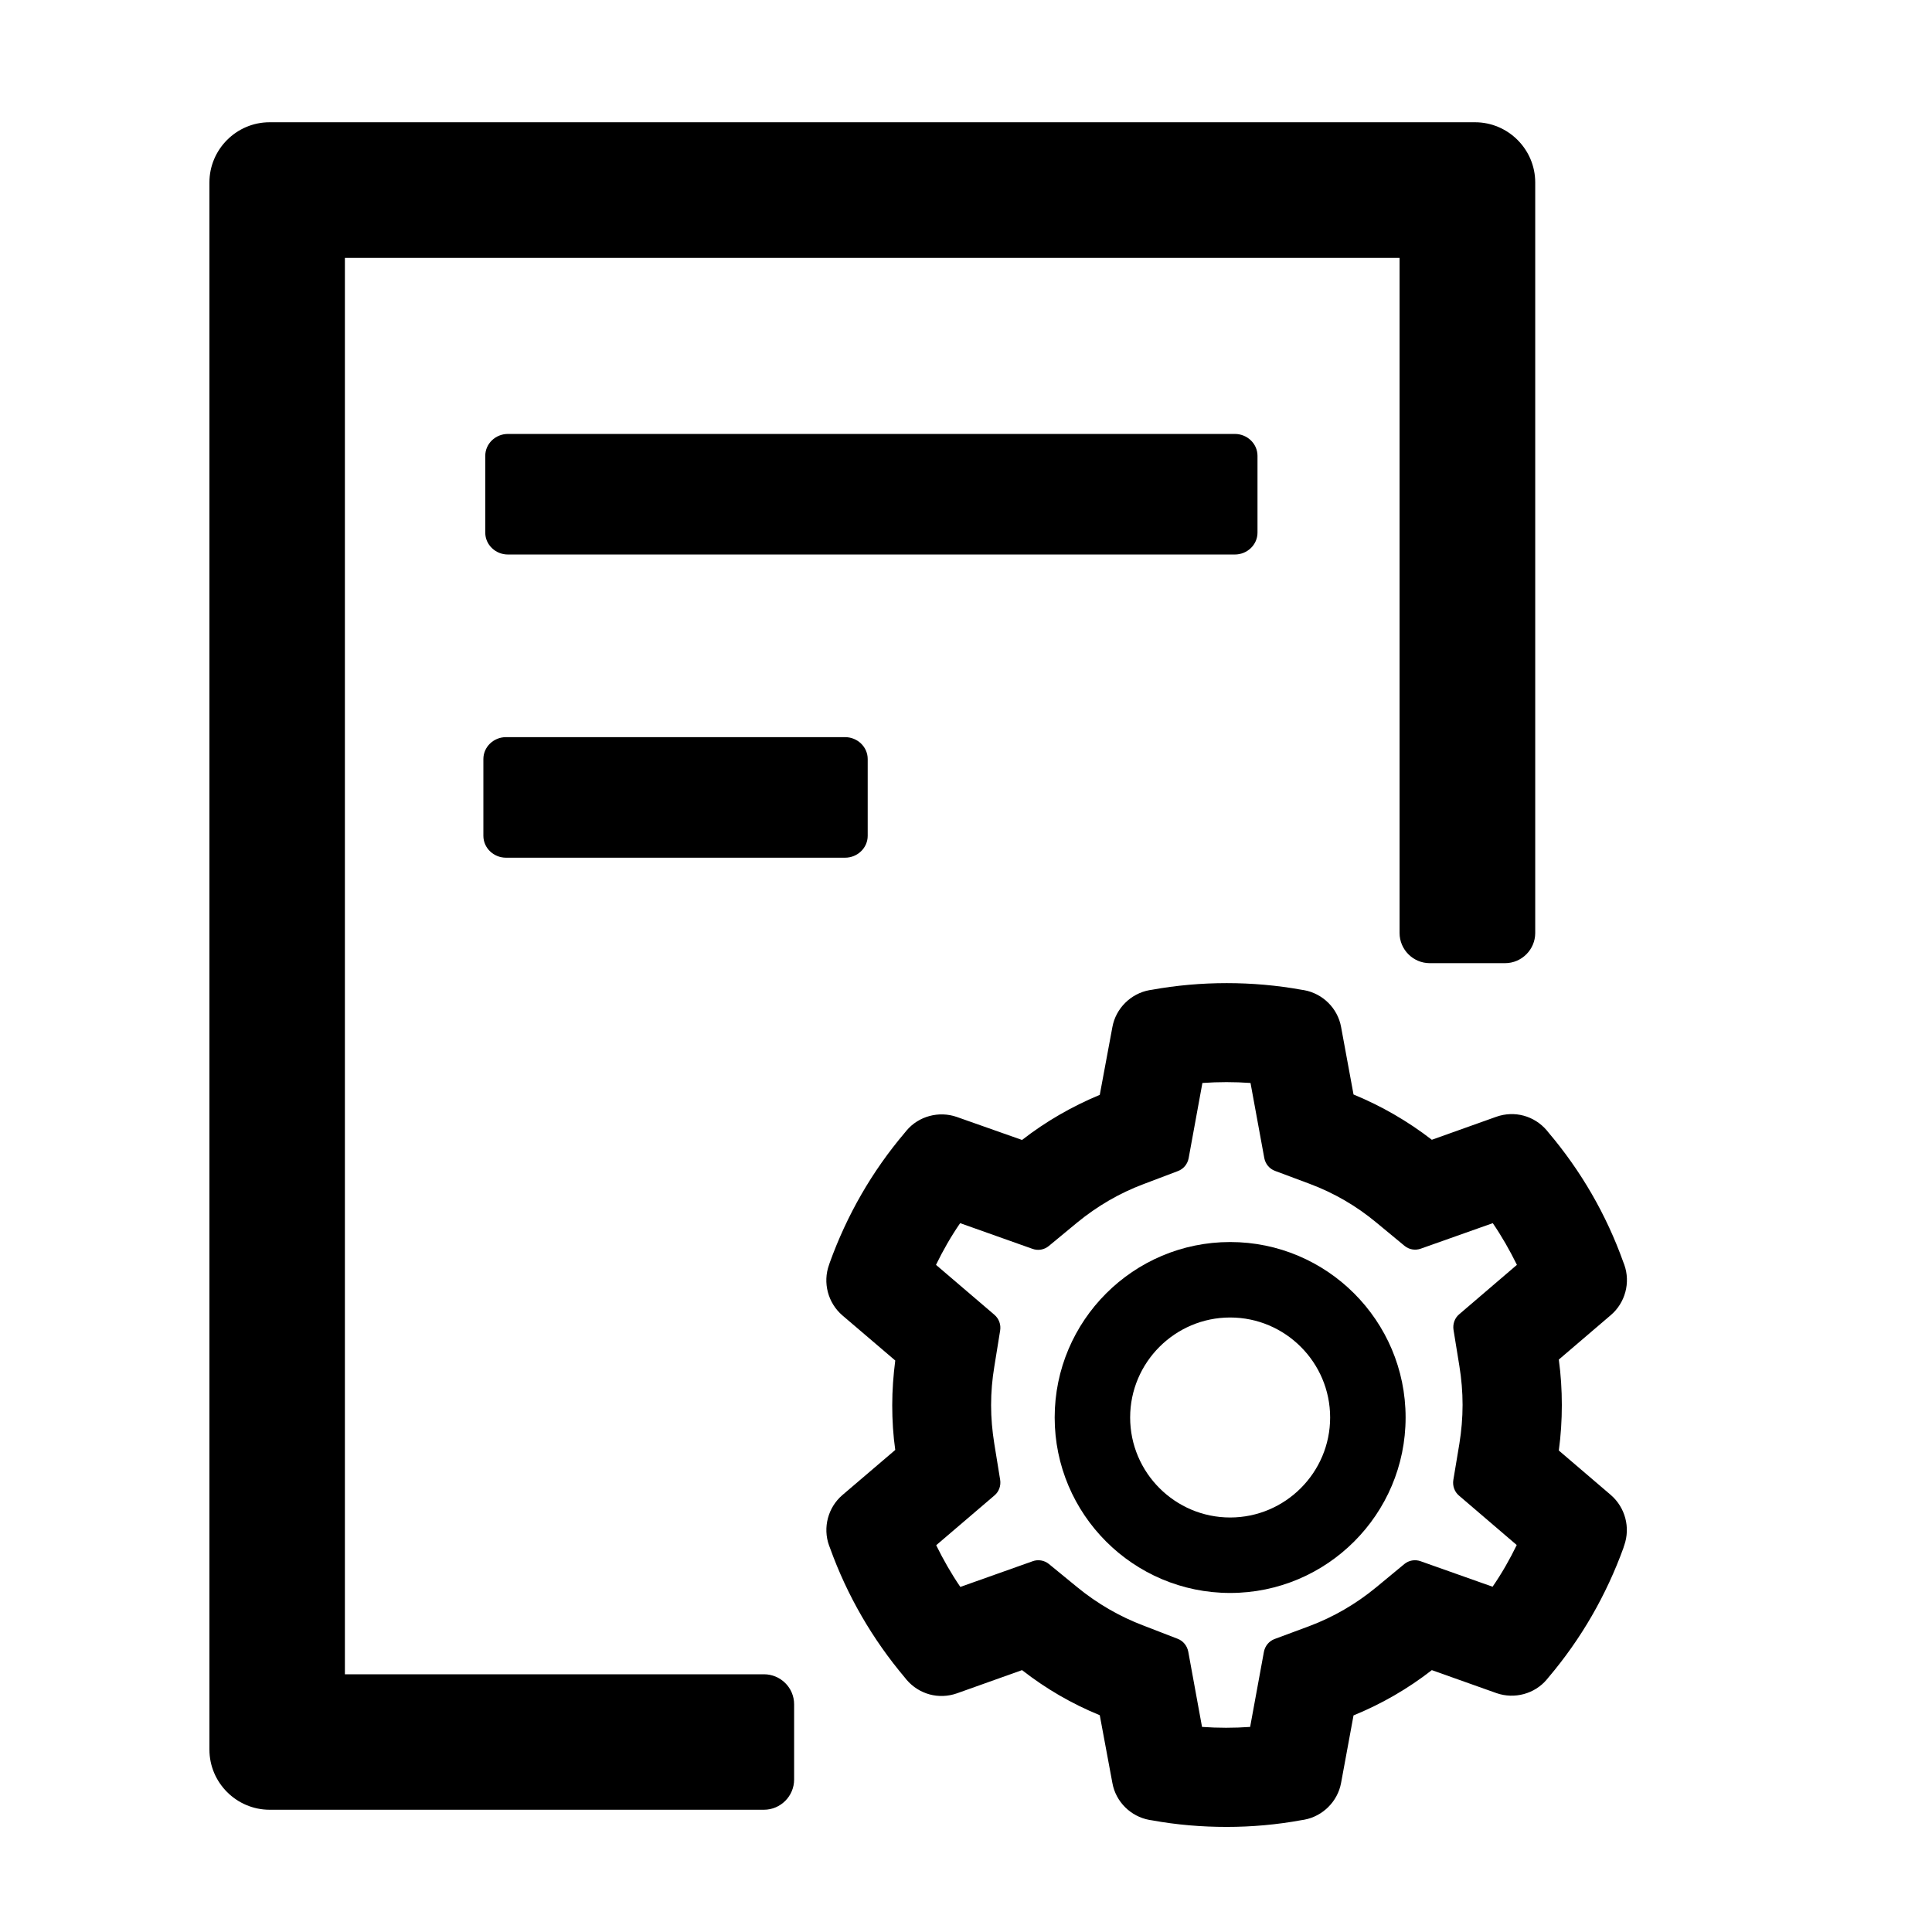 <?xml version="1.0" standalone="no"?><!DOCTYPE svg PUBLIC "-//W3C//DTD SVG 1.1//EN" "http://www.w3.org/Graphics/SVG/1.1/DTD/svg11.dtd"><svg t="1559555456322" class="icon" style="" viewBox="0 0 1024 1024" version="1.1" xmlns="http://www.w3.org/2000/svg" p-id="12093" xmlns:xlink="http://www.w3.org/1999/xlink" width="128" height="128"><defs><style type="text/css"></style></defs><path d="M666.5 282.3v-40.7c0-6.4-5.4-11.6-12-11.6H269.2c-6.6 0-12 5.2-12 11.6v40.7c0 6.4 5.4 11.6 12 11.6h385.3c6.6 0 12-5.2 12-11.6zM268.2 390.7c-6.6 0-12 5.2-12 11.6V443c0 6.4 5.4 11.6 12 11.6h179.7c6.6 0 12-5.2 12-11.6v-40.7c0-6.4-5.4-11.6-12-11.6H268.2z" p-id="12094"></path><path d="M404.9 887.4H182.8V136.7h559v357.8c0 8.8 7.2 16 16 16h39.9c8.8 0 16-7.2 16-16V96.7c0-17.6-14.4-31.9-31.9-31.9H142.9c-17.6 0-31.9 14.4-31.9 31.9v830.6c0 17.6 14.4 31.9 31.9 31.9h262c8.8 0 16-7.2 16-16v-39.9c0-8.8-7.2-15.9-16-15.9z" p-id="12095"></path><path d="M853.8 792.4c-0.1 0-0.1 0 0 0l-27.6-23.6c1.1-8 1.6-16.1 1.6-24.1s-0.5-16.1-1.6-24.1l27.6-23.6c7.6-6.5 10.5-17.2 7.1-26.7l-0.5-1.3c-9-25.2-22.4-48.4-39.8-68.9l-0.8-1c-6.6-7.7-17-10.6-26.7-7.2l-34.2 12.2c-12.8-9.9-26.7-17.9-41.5-24l-6.6-35.8c-1.8-9.9-9.7-17.7-19.6-19.5l-1.3-0.2c-26-4.7-53.4-4.7-79.4 0l-1.3 0.2c-9.9 1.8-17.8 9.7-19.6 19.5l-6.7 36c-14.7 6.1-28.6 14.1-41.2 23.9L507.1 592c-9.5-3.3-20.2-0.4-26.6 7.2l-0.9 1.1c-17.4 20.5-30.7 43.7-39.8 68.9l-0.4 1.2c-3.4 9.4-0.6 20.2 7.1 26.8l28 23.9c-1 7.8-1.6 15.7-1.6 23.7s0.5 16 1.6 23.7l-28 23.9c-7.6 6.5-10.5 17.2-7.1 26.7l0.5 1.3c9.1 25.3 22.5 48.4 39.8 68.9l0.8 1c6.6 7.7 17 10.6 26.7 7.2l34.5-12.3c12.7 9.9 26.5 17.9 41.2 23.9l6.7 36c1.8 9.9 9.7 17.7 19.6 19.5l1.3 0.2c13.1 2.4 26.4 3.5 39.7 3.5s26.7-1.2 39.7-3.6l1.3-0.2c9.9-1.8 17.8-9.7 19.6-19.5l6.6-35.8c14.9-6.1 28.8-14.1 41.5-24l34.3 12.2c9.5 3.3 20.2 0.4 26.6-7.2l0.9-1.1c17.4-20.5 30.7-43.7 39.8-68.8v-0.1l0.4-1.2c3.3-9.4 0.5-20-7.1-26.6z m-326.7 0.2c2.4-2 3.5-5.2 3-8.3l-3.1-19.1c-1.1-6.8-1.7-13.7-1.7-20.4 0-7 0.6-13.8 1.7-20.4l3.1-19.2c0.5-3.1-0.6-6.2-3-8.3l-31-26.5c3.7-7.6 7.9-15 12.8-22.1l38.3 13.6c3 1.1 6.3 0.5 8.7-1.5l15-12.4c10.6-8.7 22.4-15.6 35.2-20.4l18.2-6.9c3-1.1 5.1-3.7 5.7-6.8l7.3-39.9c8.5-0.6 17-0.6 25.5 0l7.3 39.8c0.6 3.1 2.7 5.7 5.7 6.8l18.2 6.8c12.9 4.8 24.8 11.7 35.4 20.5l15 12.4c2.4 2 5.7 2.6 8.7 1.5l38.1-13.5c4.8 7 9 14.4 12.8 22.1l-30.6 26.2c-2.4 2-3.5 5.2-3 8.3l3.1 19.1c1.1 6.8 1.7 13.7 1.7 20.6s-0.6 13.8-1.7 20.6l-3.2 19.2c-0.5 3.1 0.6 6.3 3 8.3l30.6 26.2c-3.7 7.6-7.9 15-12.8 22.1L753 827.5c-3-1.1-6.3-0.5-8.7 1.5l-15 12.4c-10.7 8.8-22.6 15.7-35.4 20.5l-18.3 6.8c-3 1.1-5.1 3.7-5.7 6.8l-7.3 39.8c-8.5 0.6-17 0.6-25.5 0l-7.3-39.9c-0.6-3.1-2.7-5.7-5.6-6.8l-18.1-7c-12.7-4.8-24.6-11.7-35.2-20.4L556 829c-2.4-2-5.8-2.6-8.7-1.5L509 841.1c-4.8-7-9-14.4-12.8-22.1l30.9-26.4z" p-id="12096"></path><path d="M652 844.3c-51.3 0-93-41.7-93-93s41.7-93 93-93 93 41.7 93 93-41.7 93-93 93z m0-146c-29.2 0-53 23.8-53 53s23.8 53 53 53 53-23.8 53-53-23.8-53-53-53z" p-id="12097"></path></svg>